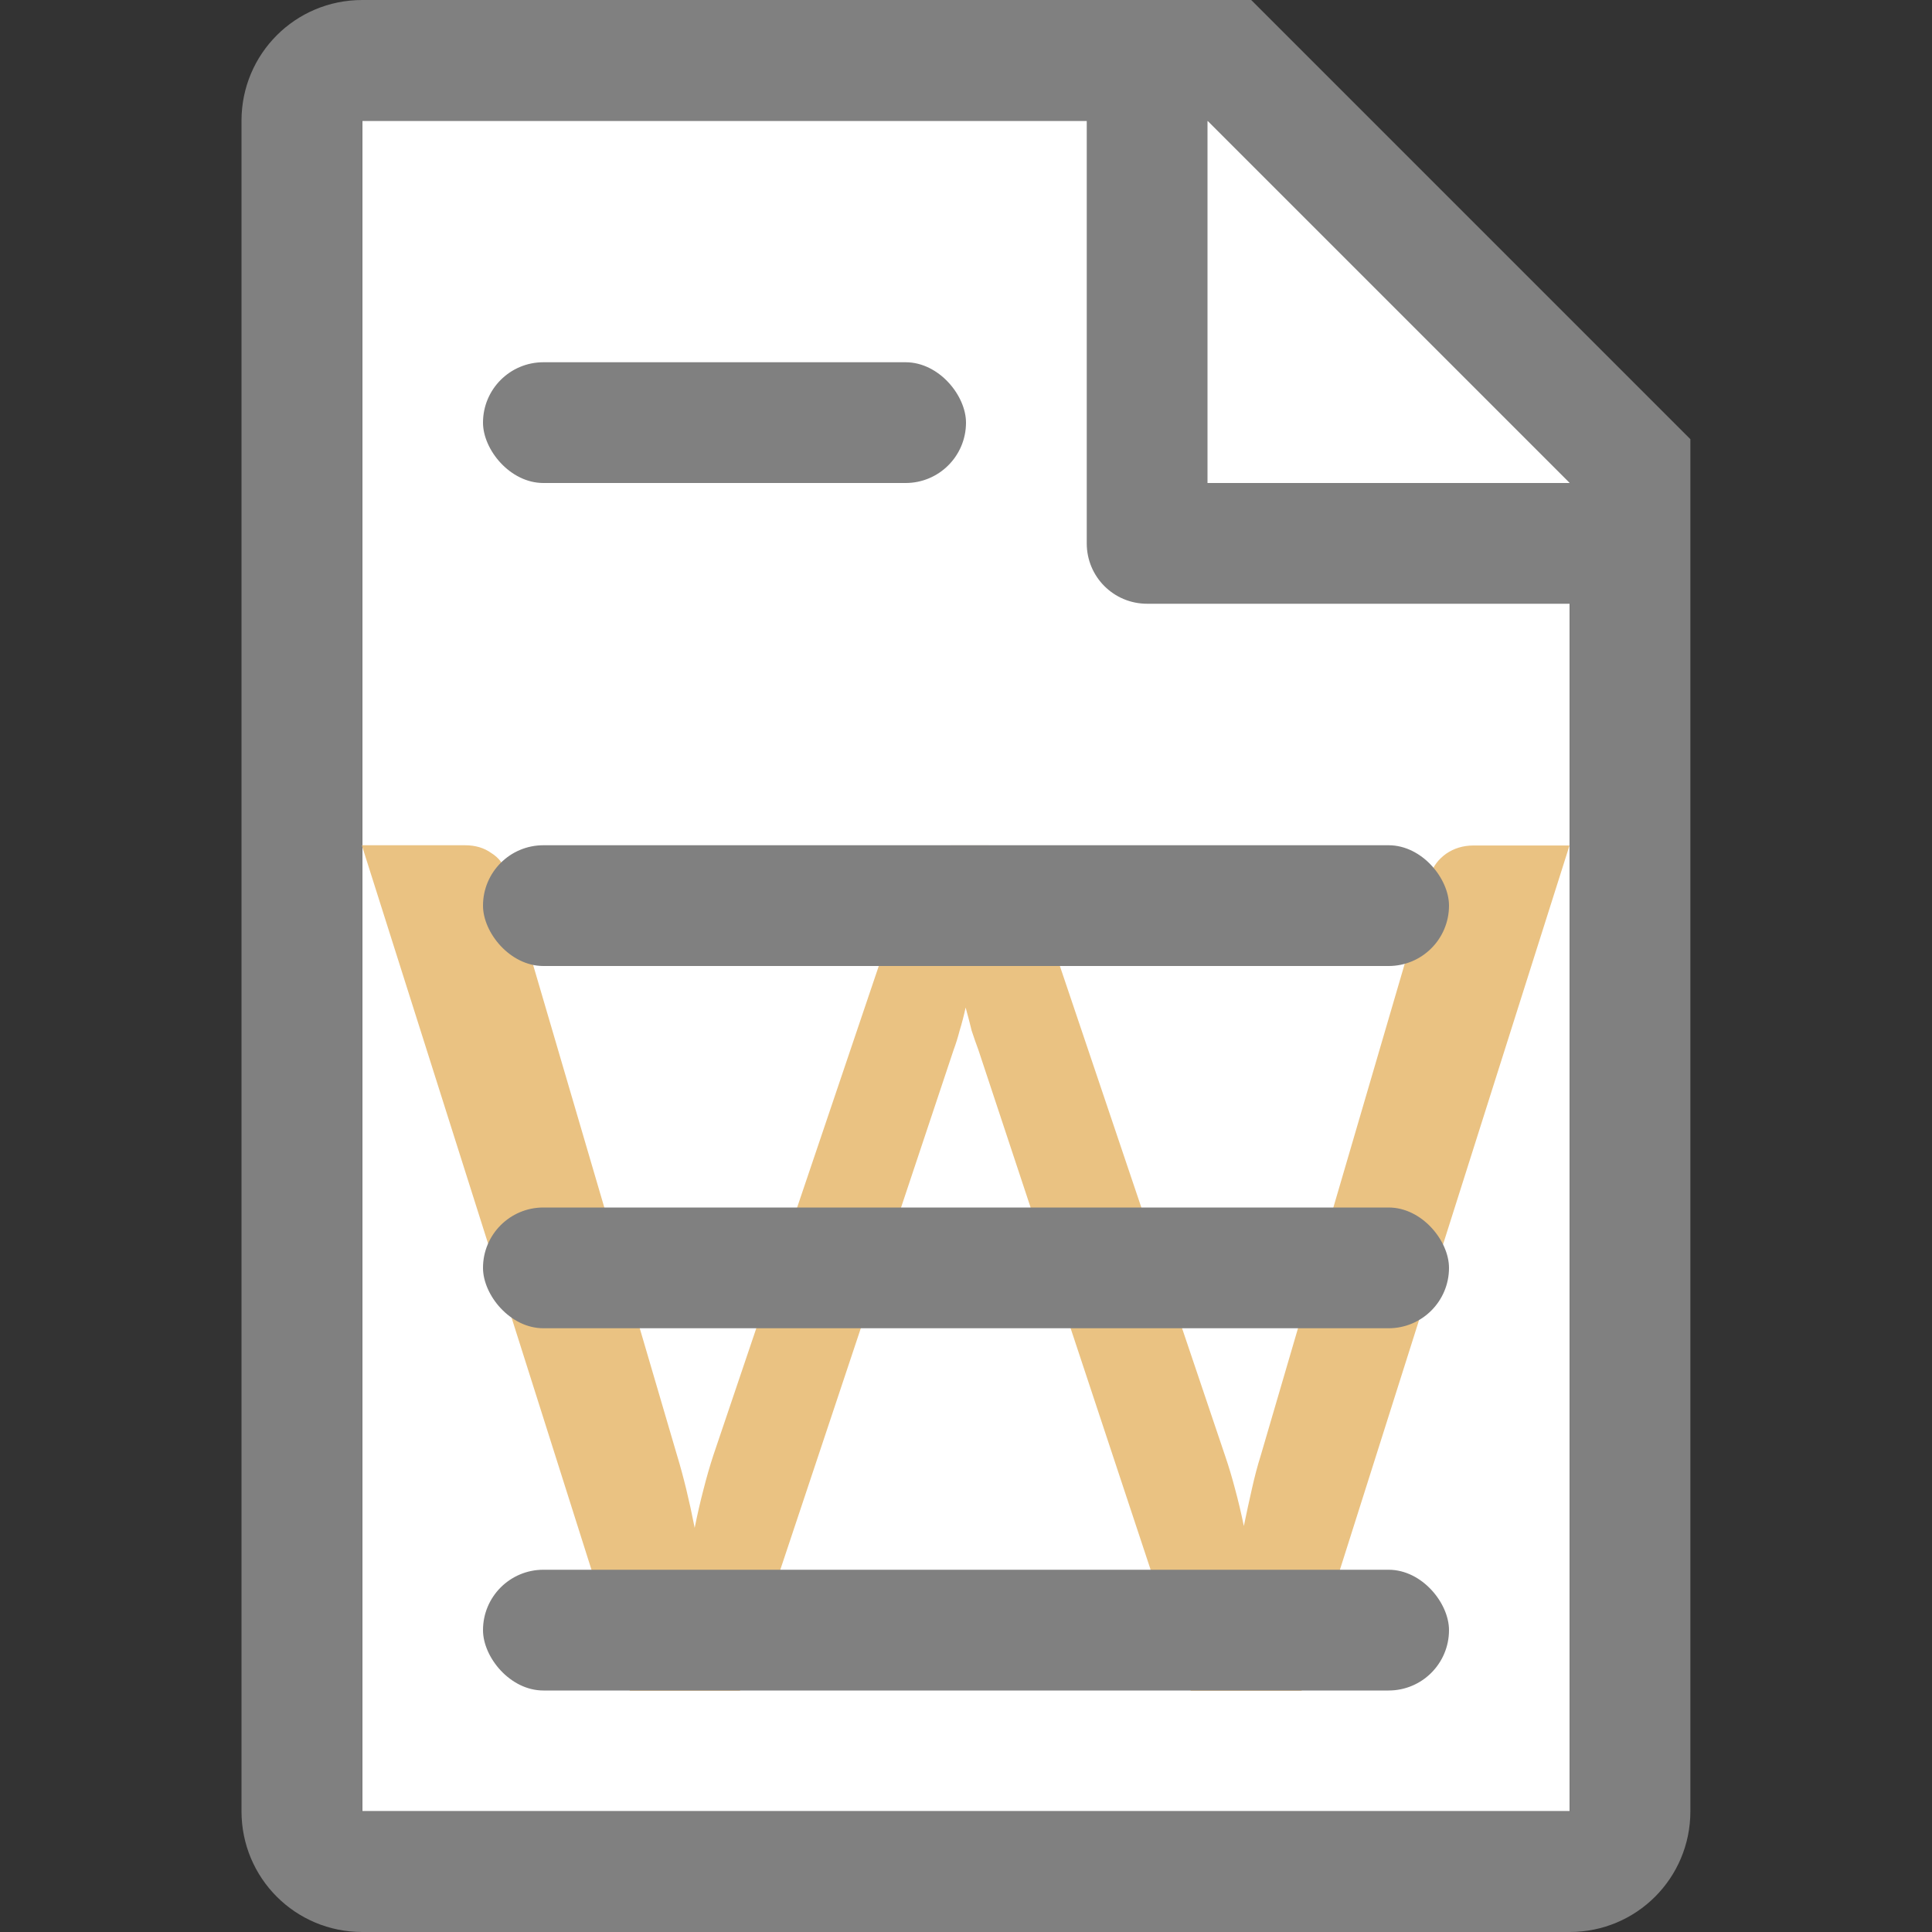 <svg viewBox="0 0 16 16" xmlns="http://www.w3.org/2000/svg">


     <rect x="0" y="0" width="16" height="16" fill="#333333" stroke="none"/>


     /&amp;gt;
 <path d="m3 1v14h10v-11.295l-2.695-2.705z" fill="#fff"/><path d="m3 0c-.554 0-1 .446-1 1v14c0 .554.446 1 1 1h2 1.029 2.943 2.027 2c .554 0 1-.446 1-1v-.801-.199-2-7.5-.863l-3.637-3.637h-.863zm0 1h6v3.5c0 .277.223.5.5.5h3.5v7 2 .092.908h-2-.74-4.059-1.201-2zm7 0 3 3h-3z" fill="#808080"/><path d="m3 7h.851q.128 0 .217.064.095.059.122.16l1.418 4.832q.078.256.145.597.033-.165.072-.314.039-.154.083-.288l1.63-4.821q.028-.091.122-.16.095-.069.222-.069h.295q.133 0 .217.064.089.059.122.16l1.63 4.832q.044.128.083.277.039.144.072.304.033-.16.067-.309.033-.149.072-.272l1.413-4.826q.028-.091.122-.16.1-.069.228-.069l.795 0-2.219 7h-.918l-1.758-5.306q-.028-.075-.056-.16-.022-.091-.05-.192-.022.101-.05.192-.022.085-.05.16l-1.769 5.306h-.912l-2.219-7z" fill="#eac282"/><g fill="#808080"><rect height="1" ry=".5" width="4" x="4" y="3"/><rect height="1" ry=".5" width="8" x="4" y="13"/><rect height="1" ry=".5" width="8" x="4" y="10"/><rect height="1" ry=".5" width="8" x="4" y="7"/></g></svg>